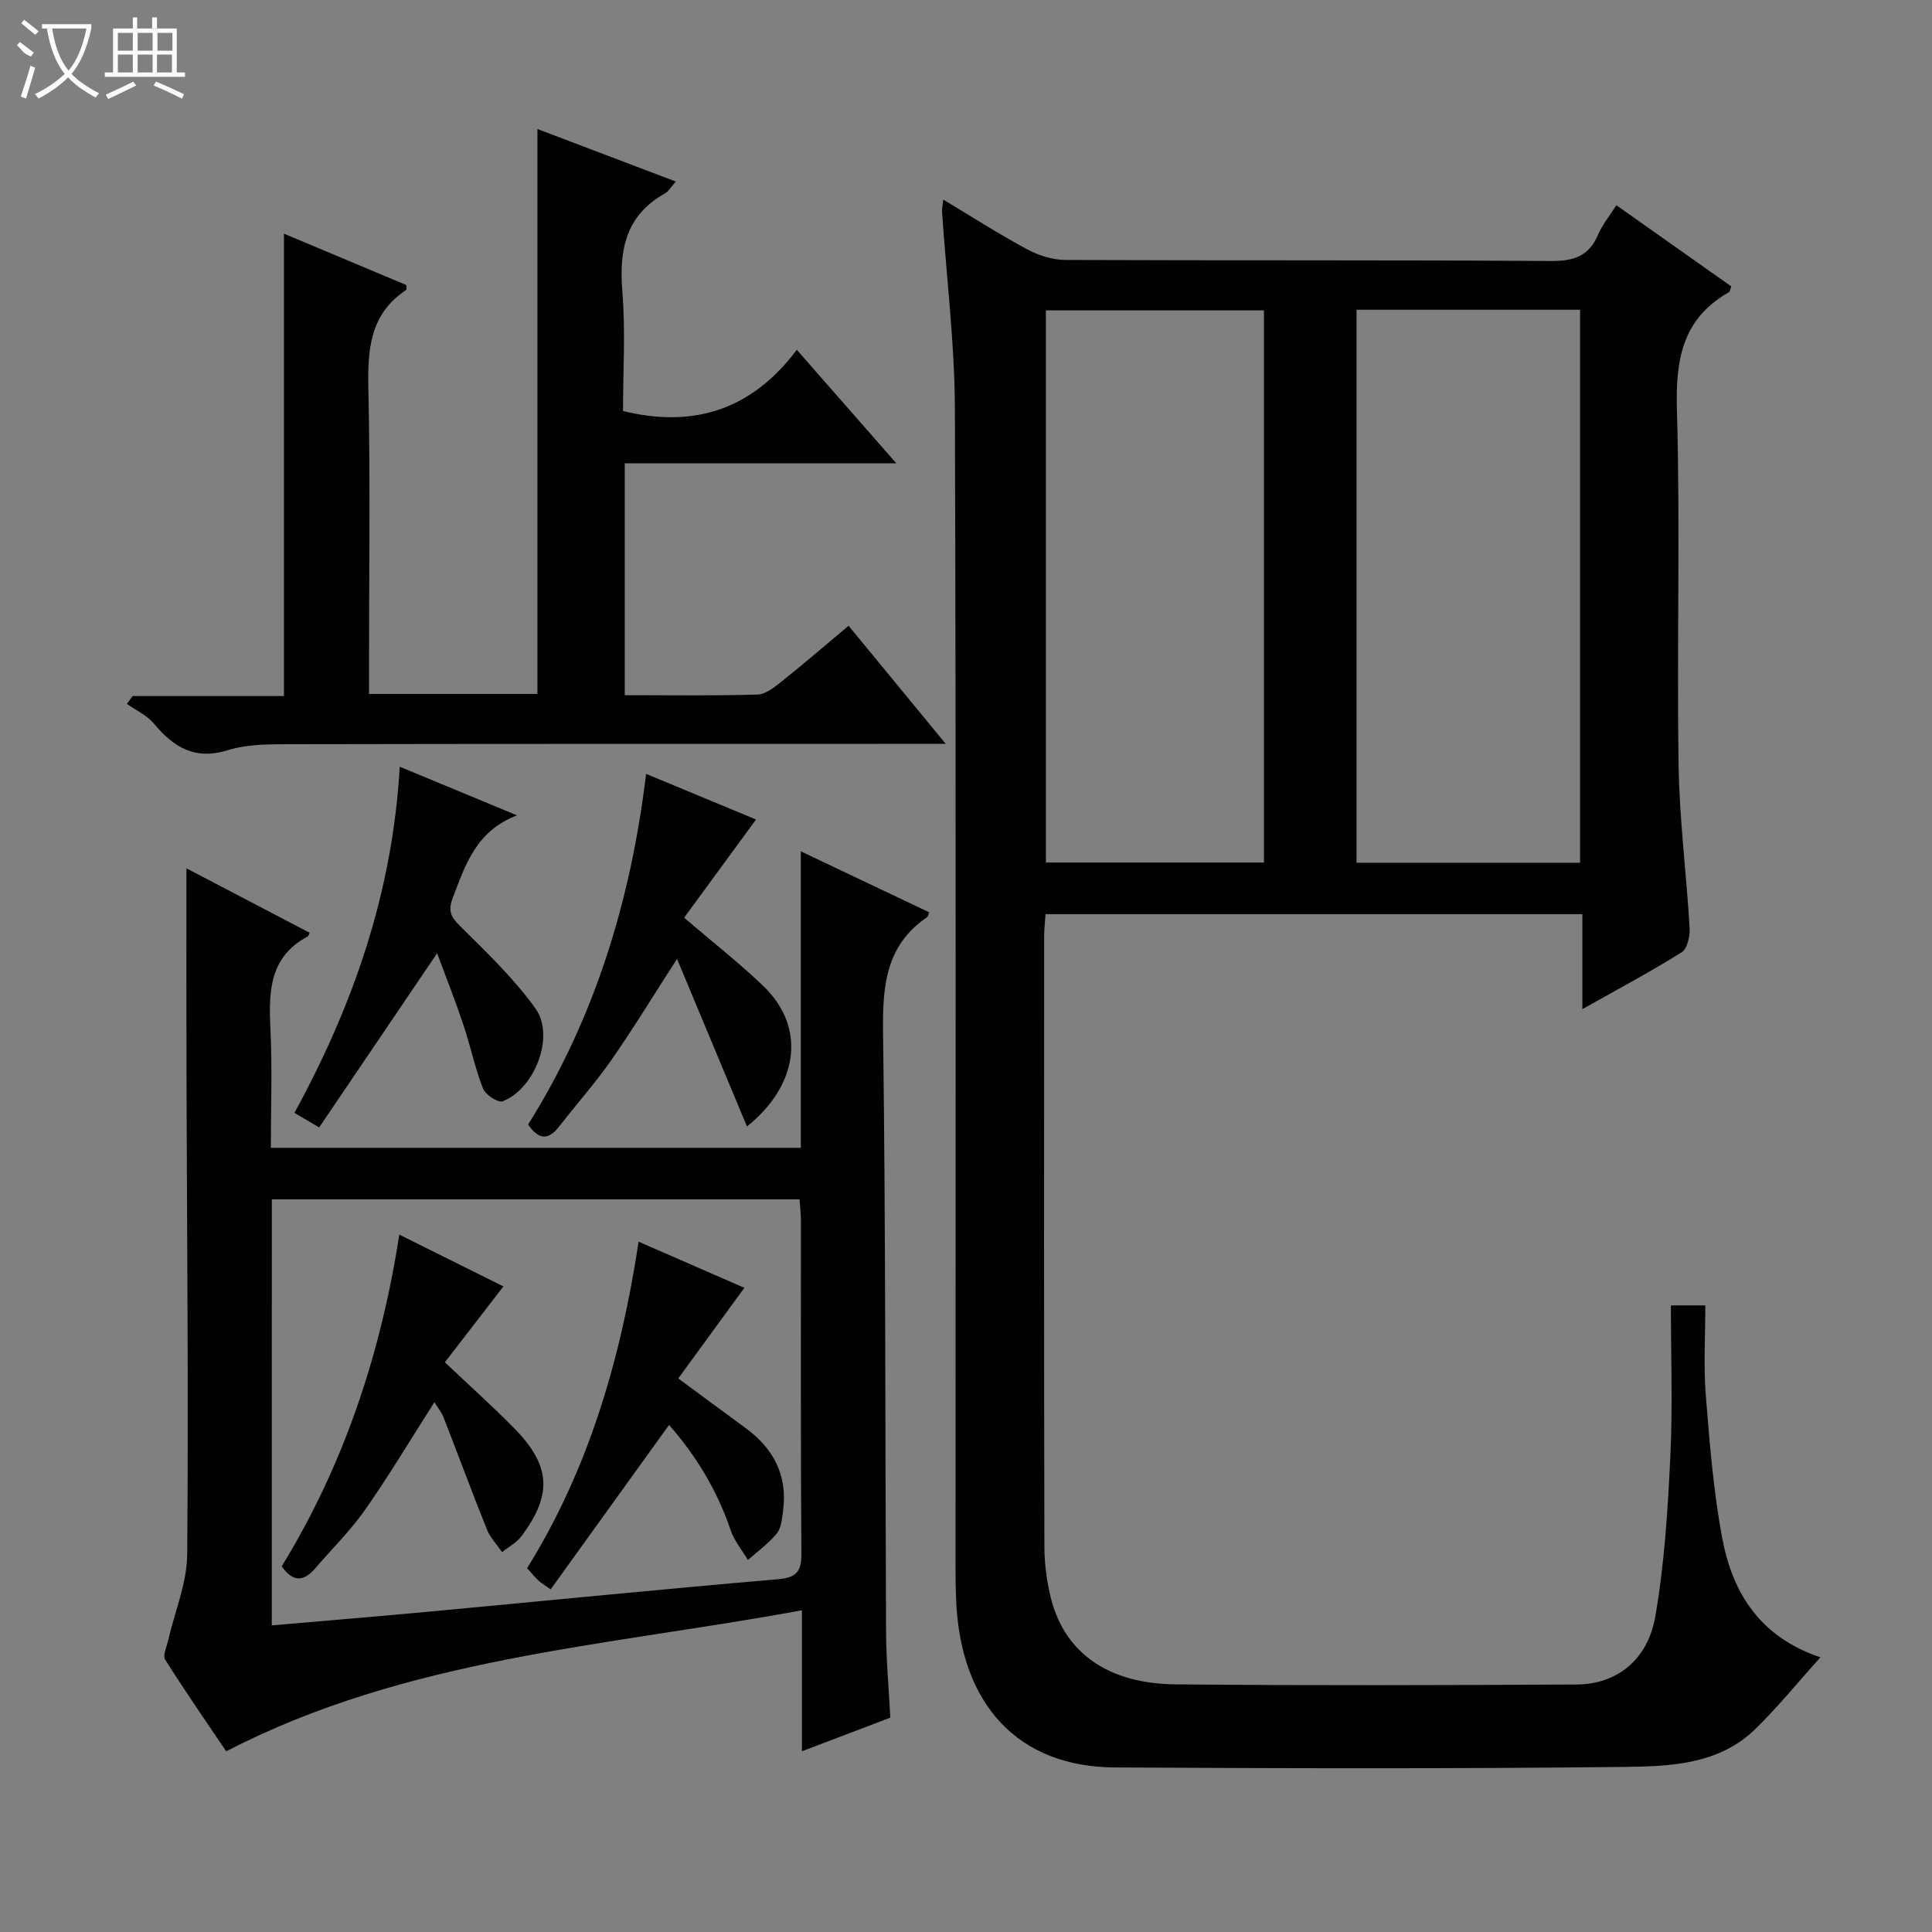 <svg enable-background="new 0 0 400 400" viewBox="0 0 400 400" xmlns="http://www.w3.org/2000/svg"><rect x="0" y="0" width="400" height="400" fill="#808080" stroke="none"/><g fill="#010102"><path d="m327.61 208.93c0-7.22 0-13.31 0-19.66-37.28 0-74.02 0-111.14 0-.1 1.52-.28 2.96-.29 4.41-.02 42.16-.05 84.31.05 126.47.01 3.62.49 7.33 1.38 10.84 2.85 11.2 11.79 17.61 25.8 17.74 27.66.26 55.32.17 82.98.03 8.29-.04 14.74-5 16.33-14.13 1.9-10.92 2.58-22.09 3.11-33.18.5-10.26.11-20.57.11-31.18h7.13c0 6.27-.39 12.42.09 18.5.79 9.92 1.58 19.9 3.4 29.65 2.11 11.27 7.73 20.48 20.34 24.71-4.86 5.39-8.92 10.42-13.52 14.89-7.55 7.34-17.64 7.69-27.14 7.8-35.15.4-70.31.3-105.47.11-19.87-.11-31.84-12.88-32.8-34.42-.2-4.49-.14-9-.14-13.49-.01-77.81.13-155.63-.13-233.44-.05-13.59-1.75-27.17-2.66-40.76-.04-.63.13-1.27.26-2.49 6.02 3.61 11.59 7.19 17.41 10.31 2.36 1.27 5.25 2.17 7.9 2.18 33.49.14 66.98-.01 100.47.22 4.74.03 7.88-.98 9.79-5.46.88-2.07 2.38-3.88 3.78-6.09 8.18 5.78 16.02 11.31 23.8 16.81-.24.6-.28 1.07-.5 1.2-9.66 5.48-11.06 13.99-10.76 24.38.7 24.47-.03 48.99.34 73.47.17 11.27 1.63 22.51 2.29 33.78.1 1.68-.48 4.28-1.64 5.02-6.31 3.97-12.9 7.46-20.57 11.78zm-46.76-144.8v114.49h46.29c0-38.33 0-76.35 0-114.49-15.58 0-30.73 0-46.29 0zm-64.31.13v114.32h45.15c0-38.26 0-76.16 0-114.32-15.15 0-30.05 0-45.15 0z"/><path d="m184.33 355.62c-6.21 2.36-11.91 4.53-18.3 6.96 0-9.73 0-18.78 0-29.19-40.59 7.49-81.57 9.74-119.2 29.2-3.89-5.77-8.41-12.28-12.63-18.97-.55-.87.32-2.69.63-4.04 1.35-5.92 3.88-11.82 3.93-17.75.28-33.15-.05-66.3-.15-99.45-.04-13.97-.01-27.93-.01-42.6 8.4 4.39 16.96 8.87 25.51 13.34-.23.47-.26.7-.38.76-7.97 4.21-8.12 11.4-7.74 19.13.39 8.1.09 16.24.09 24.63h109.72c0-20.29 0-40.35 0-61.38 9.42 4.47 18.02 8.56 26.59 12.63-.28.68-.3.9-.42.98-8.65 5.87-9.27 14.35-9.14 23.96.55 41.31.42 82.63.62 123.94.02 5.81.56 11.61.88 17.85zm-128.06-19.1c11.43-1 22.34-1.89 33.24-2.91 23.82-2.22 47.62-4.59 71.45-6.64 3.86-.33 4.99-1.46 4.96-5.33-.18-22.99-.08-45.98-.1-68.97 0-1.44-.18-2.89-.28-4.36-36.61 0-72.84 0-109.26 0-.01 29.41-.01 58.5-.01 88.21z"/><path d="m185.57 95.92c-19.39 0-37.63 0-56.22 0v48.01c9.25 0 18.37.14 27.47-.13 1.72-.05 3.56-1.55 5.05-2.74 4.55-3.63 8.96-7.43 13.82-11.5 6.53 7.93 12.92 15.7 20.12 24.45-2.85 0-4.58 0-6.31 0-42.82.01-85.64-.02-128.46.07-4.64.01-9.51-.11-13.85 1.23-6.94 2.15-11.26-.65-15.38-5.55-1.43-1.7-3.67-2.7-5.54-4.03.4-.54.79-1.08 1.19-1.62h31.33c0-32.06 0-63.69 0-95.73 8.33 3.49 16.87 7.08 25.33 10.63 0 .48.11.93-.02 1.02-7.54 4.98-8.01 12.34-7.83 20.52.42 19.15.13 38.32.13 57.48v5.64h34.87c0-38.95 0-77.66 0-116.96 9.42 3.58 18.78 7.13 28.66 10.88-1.01 1.11-1.51 2.03-2.29 2.47-8.08 4.55-9.49 11.65-8.79 20.25.67 8.26.14 16.61.14 24.79 14.73 3.6 26.7-.31 35.98-12.68 6.97 7.94 13.38 15.25 20.6 23.5z"/><path d="m133.77 160.22c8.25 3.43 15.71 6.52 22.76 9.45-5.04 6.88-9.9 13.51-14.89 20.33 5.81 4.97 11.27 9.26 16.27 14.02 9.4 8.94 7.06 20.99-3.26 29.2-4.69-11.23-9.35-22.4-14.48-34.69-5.14 7.97-9.17 14.61-13.61 20.96-3.32 4.76-7.21 9.12-10.77 13.71-2.15 2.77-4.14 2.98-6.45-.38 13.76-21.94 21.25-46.29 24.43-72.6z"/><path d="m82.76 158.74c8.21 3.4 15.67 6.5 24.28 10.07-8.45 3.24-10.66 10.18-13.27 17-1.02 2.67-.53 3.93 1.43 5.87 5.5 5.46 11.21 10.88 15.68 17.14 4.08 5.73-.2 16.67-6.82 19.19-.94.36-3.55-1.35-4.05-2.62-1.68-4.3-2.62-8.88-4.09-13.27-1.67-4.99-3.61-9.89-5.42-14.76-8.25 12.18-16.26 24.01-24.42 36.06-2.29-1.35-3.52-2.06-5.12-3.01 12.14-22.24 20.31-45.53 21.8-71.67z"/><path d="m82.67 255.61c7.63 3.8 14.57 7.25 21.55 10.73-4.07 5.28-8.04 10.44-12.11 15.71 5.18 4.91 9.88 9.11 14.29 13.59 7.64 7.76 8.03 13.77 1.55 22.43-1 1.34-2.65 2.2-4 3.28-1.07-1.56-2.46-3-3.15-4.72-3.09-7.69-5.96-15.47-8.97-23.19-.41-1.04-1.17-1.95-1.89-3.14-4.86 7.61-9.32 15.1-14.31 22.23-3.03 4.34-6.87 8.1-10.33 12.14-2.32 2.71-4.56 3.07-6.97-.38 12.79-20.88 20.5-43.83 24.34-68.68z"/><path d="m138.52 295.02c-8.37 11.62-16.37 22.74-24.51 34.04-1.57-1.12-2.13-1.44-2.58-1.87-.71-.68-1.34-1.45-2.3-2.51 12.81-20.61 19.41-43.42 23.09-67.6 7.4 3.23 14.61 6.38 21.89 9.55-4.69 6.43-9.05 12.42-13.68 18.76 4.83 3.56 9.31 6.9 13.83 10.19 5.86 4.26 8.83 9.83 7.87 17.18-.21 1.62-.36 3.55-1.3 4.72-1.69 2.08-3.96 3.7-5.98 5.5-1.22-2.05-2.84-3.97-3.58-6.18-2.81-8.32-7.26-15.54-12.75-21.78z"/></g><path d="m6.4 11.7c-2-.8-1.9-1.6-2.9-2.3l.6-.7c.9.7 1.9 1.4 2.9 2.2zm-2.1 8.3c.7-2.1 1.4-4.2 2-6.4.2.1.6.3 1 .4-.7 2.3-1.3 4.4-1.9 6.4zm3-12.8c-1.1-.9-2.1-1.7-2.9-2.4l.6-.7c1 .8 2 1.5 3 2.4zm1.4-1.3v-.9h10.2v.9c-.9 4.2-2.3 7.3-4.1 9.4 1.3 1.4 3.2 2.7 5.7 4-.2.2-.4.5-.7.9-2.5-1.4-4.4-2.7-5.7-4.2-1.4 1.5-3.5 3-6.1 4.4 0 0 0 0-.1-.1-.3-.4-.5-.7-.7-.8 2.7-1.3 4.7-2.8 6.2-4.2-1.8-2.2-3-5.3-3.7-9.4zm9.2 0h-7.1c.6 3.8 1.7 6.7 3.4 8.7 1.7-2 2.9-4.8 3.7-8.7z" fill="#fbfcfa"/><path d="m31.6 3.6h.9v2.3h4.1v9.1h1.7v.9h-16.6v-.9h1.7v-9.1h4.1v-2.3h.9v2.3h3.1v-2.3zm-4 13.3.6.8c-1.9.9-3.8 1.9-5.8 2.8-.2-.3-.3-.6-.5-.9 2-.9 3.9-1.8 5.7-2.7zm-3.2-10.1v3.7h3.1v-3.7zm0 4.5v3.7h3.1v-3.7zm4.1-4.5v3.7h3.1v-3.7zm0 4.5v3.7h3.1v-3.7zm9.1 9.1c-2.1-1.1-4.1-2-5.8-2.7l.5-.8c2.2.9 4.1 1.8 5.8 2.6l-.4.9zm-1.9-13.6h-3.1v3.7h3.1zm-3.2 4.5v3.7h3.1v-3.7z" fill="#fbfcfa"/></svg>